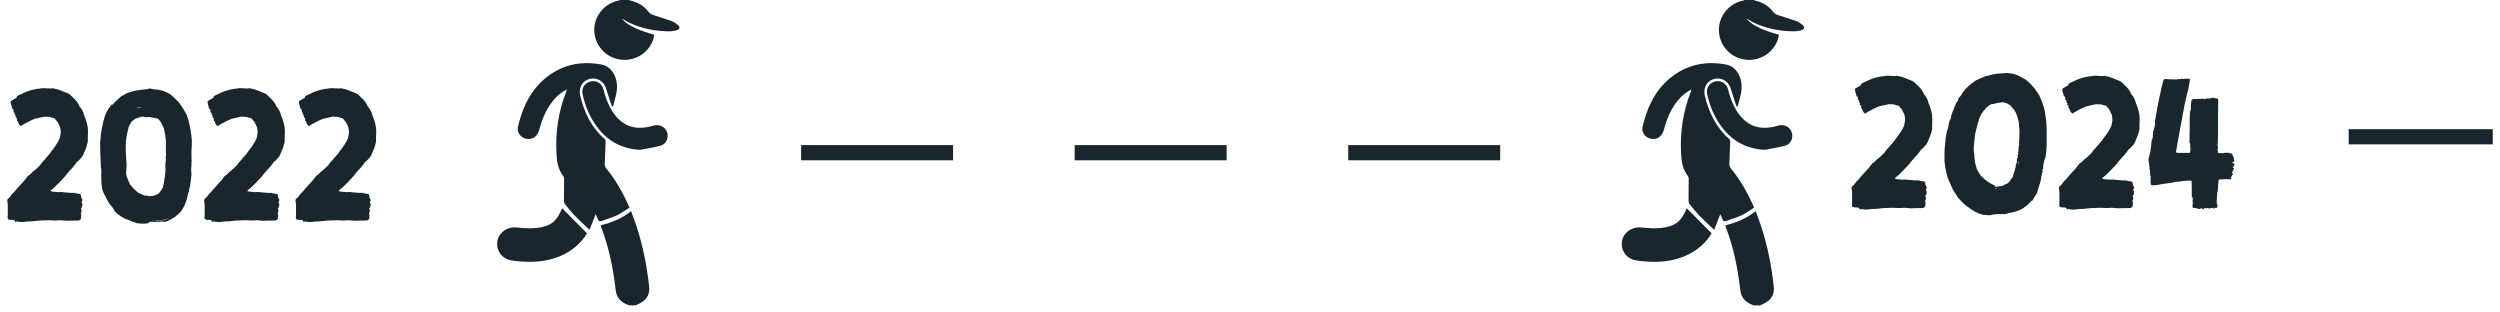 <svg width="329" height="41" viewBox="0 0 329 41" fill="none" xmlns="http://www.w3.org/2000/svg">
<path d="M82.74 2.09337e-06C83.002 0.078 83.268 0.148 83.526 0.237C84.311 0.508 84.927 0.999 85.434 1.648C85.548 1.795 85.746 1.906 85.929 1.967C86.738 2.241 87.563 2.472 88.367 2.761C88.67 2.869 88.953 3.065 89.204 3.271C89.552 3.558 89.483 3.86 89.044 3.983C88.73 4.07 88.395 4.126 88.069 4.124C86.184 4.109 84.371 3.752 82.671 2.921C82.388 2.783 82.144 2.568 81.817 2.449C82.068 2.676 82.294 2.941 82.574 3.126C83.551 3.769 84.646 4.151 85.764 4.472C85.865 4.501 85.965 4.529 86.102 4.567C85.982 5.438 85.589 6.156 84.973 6.756C83.756 7.94 81.925 8.214 80.391 7.458C78.908 6.726 78.031 5.103 78.233 3.464C78.439 1.799 79.707 0.435 81.375 0.082C81.462 0.064 81.545 0.028 81.63 0C82 0 82.37 2.09337e-06 82.74 2.09337e-06Z" fill="#1A262D"/>
<path d="M82.819 40.193C82.251 39.998 81.74 39.731 81.388 39.215C81.028 38.688 81.01 38.08 80.936 37.489C80.614 34.9 80.057 32.368 79.129 29.922C79.102 29.851 79.086 29.776 79.054 29.666C80.487 29.275 81.851 28.769 83.047 27.776C83.296 28.466 83.549 29.116 83.767 29.779C84.613 32.347 85.127 34.985 85.423 37.666C85.56 38.904 85.005 39.658 83.612 40.193H82.819Z" fill="#1A262D"/>
<path d="M80.531 14.022C80.277 13.244 80.007 12.471 79.774 11.687C79.533 10.876 78.905 10.352 78.088 10.333C77.301 10.314 76.587 10.785 76.379 11.534C76.291 11.85 76.271 12.219 76.344 12.536C76.86 14.76 77.811 16.753 79.575 18.3C79.668 18.382 79.705 18.571 79.701 18.708C79.667 19.673 79.602 20.638 79.582 21.604C79.578 21.801 79.679 22.037 79.808 22.194C81.064 23.731 82.022 25.436 82.843 27.324C82.307 27.659 81.801 28.044 81.238 28.309C80.574 28.621 79.858 28.824 79.169 29.084C78.921 29.178 78.779 29.123 78.692 28.866C78.618 28.649 78.505 28.445 78.387 28.187C78.121 28.872 77.879 29.493 77.588 30.24C76.893 29.582 76.258 29.019 75.67 28.412C75.195 27.922 74.765 27.388 74.341 26.853C74.243 26.73 74.212 26.526 74.212 26.36C74.211 25.409 74.234 24.457 74.235 23.506C74.235 23.384 74.187 23.239 74.111 23.144C73.432 22.283 73.287 21.274 73.231 20.227C73.082 17.42 73.473 14.7 74.511 12.077C74.543 11.997 74.559 11.91 74.598 11.771C73.888 12.128 73.343 12.591 72.872 13.144C71.915 14.268 71.371 15.591 70.991 16.992C70.758 17.849 70.287 18.279 69.577 18.294C68.684 18.312 67.955 17.535 68.164 16.659C68.805 13.976 69.95 11.564 72.285 9.895C74.362 8.411 76.695 8.027 79.183 8.498C80.244 8.699 80.986 9.666 81.161 10.884C81.319 11.978 80.935 12.971 80.683 13.991C80.633 14.002 80.582 14.012 80.531 14.022Z" fill="#1A262D"/>
<path d="M73.975 27.405C75.062 28.502 76.138 29.588 77.253 30.714C76.528 31.892 75.486 32.859 74.151 33.509C72.457 34.333 70.65 34.544 68.793 34.427C68.241 34.393 67.684 34.344 67.144 34.231C65.967 33.986 65.245 32.864 65.464 31.686C65.673 30.561 66.784 29.815 67.958 29.931C68.82 30.016 69.704 30.098 70.559 30.005C72.483 29.795 73.264 29.145 73.975 27.405Z" fill="#1A262D"/>
<path d="M84.243 19.717C81.965 19.598 80.149 18.679 78.755 16.935C77.679 15.589 77.027 14.044 76.662 12.377C76.493 11.605 76.968 10.894 77.737 10.712C78.483 10.535 79.225 10.991 79.417 11.769C79.656 12.739 79.981 13.672 80.507 14.528C81.731 16.52 83.431 17.202 85.703 16.613C85.843 16.577 85.981 16.529 86.123 16.5C86.895 16.341 87.622 16.769 87.816 17.493C88.015 18.232 87.633 18.991 86.868 19.19C86.006 19.415 85.12 19.546 84.243 19.717Z" fill="#1A262D"/>
<path fill-rule="evenodd" clip-rule="evenodd" d="M125.425 21.096H105.425V19.096H125.425V21.096Z" fill="#1A262D"/>
<path fill-rule="evenodd" clip-rule="evenodd" d="M161.425 21.096H141.425V19.096H161.425V21.096Z" fill="#1A262D"/>
<path fill-rule="evenodd" clip-rule="evenodd" d="M197.425 21.096H177.425V19.096H197.425V21.096Z" fill="#1A262D"/>
<path d="M230.74 2.09337e-06C231.002 0.078 231.268 0.148 231.527 0.237C232.311 0.508 232.927 0.999 233.434 1.648C233.548 1.795 233.746 1.906 233.929 1.967C234.738 2.241 235.563 2.472 236.367 2.761C236.67 2.869 236.953 3.065 237.204 3.271C237.551 3.558 237.483 3.86 237.044 3.983C236.73 4.07 236.395 4.126 236.069 4.124C234.184 4.109 232.371 3.752 230.671 2.921C230.388 2.783 230.144 2.568 229.817 2.449C230.068 2.676 230.294 2.941 230.574 3.126C231.551 3.769 232.646 4.151 233.765 4.472C233.865 4.501 233.965 4.529 234.102 4.567C233.982 5.438 233.589 6.156 232.973 6.756C231.756 7.94 229.925 8.214 228.39 7.458C226.908 6.726 226.031 5.103 226.233 3.464C226.439 1.799 227.707 0.435 229.375 0.082C229.462 0.064 229.545 0.028 229.63 0C230 0 230.37 2.09337e-06 230.74 2.09337e-06Z" fill="#1A262D"/>
<path d="M230.819 40.193C230.251 39.998 229.74 39.731 229.388 39.215C229.028 38.688 229.01 38.08 228.936 37.489C228.614 34.9 228.057 32.368 227.129 29.922C227.102 29.851 227.086 29.776 227.054 29.666C228.487 29.275 229.851 28.769 231.047 27.776C231.296 28.466 231.549 29.116 231.767 29.779C232.613 32.347 233.127 34.985 233.423 37.666C233.56 38.904 233.005 39.658 231.612 40.193H230.819Z" fill="#1A262D"/>
<path d="M228.531 14.022C228.277 13.244 228.007 12.471 227.774 11.687C227.533 10.876 226.905 10.352 226.088 10.333C225.301 10.314 224.587 10.785 224.379 11.534C224.291 11.85 224.271 12.219 224.344 12.536C224.86 14.76 225.811 16.753 227.575 18.3C227.668 18.382 227.705 18.571 227.7 18.708C227.667 19.673 227.602 20.638 227.582 21.604C227.578 21.801 227.679 22.037 227.808 22.194C229.064 23.731 230.022 25.436 230.843 27.324C230.307 27.659 229.801 28.044 229.238 28.309C228.574 28.621 227.858 28.824 227.169 29.084C226.921 29.178 226.779 29.123 226.692 28.866C226.618 28.649 226.505 28.445 226.387 28.187C226.121 28.872 225.879 29.493 225.588 30.24C224.893 29.582 224.258 29.019 223.67 28.412C223.195 27.922 222.765 27.388 222.341 26.853C222.243 26.73 222.212 26.526 222.211 26.36C222.211 25.409 222.233 24.457 222.235 23.506C222.235 23.384 222.187 23.239 222.111 23.144C221.432 22.283 221.287 21.274 221.231 20.227C221.081 17.42 221.473 14.7 222.511 12.077C222.543 11.997 222.559 11.91 222.598 11.771C221.888 12.128 221.343 12.591 220.872 13.144C219.915 14.268 219.371 15.591 218.991 16.992C218.759 17.849 218.287 18.279 217.577 18.294C216.684 18.312 215.955 17.535 216.164 16.659C216.805 13.976 217.95 11.564 220.285 9.895C222.362 8.411 224.695 8.027 227.183 8.498C228.244 8.699 228.986 9.666 229.161 10.884C229.319 11.978 228.935 12.971 228.683 13.991C228.633 14.002 228.582 14.012 228.531 14.022Z" fill="#1A262D"/>
<path d="M221.976 27.405C223.062 28.502 224.138 29.588 225.253 30.714C224.528 31.892 223.486 32.859 222.151 33.509C220.457 34.333 218.651 34.544 216.793 34.427C216.241 34.393 215.684 34.344 215.144 34.231C213.967 33.986 213.245 32.864 213.464 31.686C213.673 30.561 214.784 29.815 215.958 29.931C216.82 30.016 217.704 30.098 218.559 30.005C220.483 29.795 221.264 29.145 221.976 27.405Z" fill="#1A262D"/>
<path d="M232.244 19.717C229.965 19.598 228.149 18.679 226.755 16.935C225.679 15.589 225.027 14.044 224.662 12.377C224.493 11.605 224.968 10.894 225.737 10.712C226.482 10.535 227.225 10.991 227.417 11.769C227.656 12.739 227.981 13.672 228.507 14.528C229.731 16.52 231.431 17.202 233.703 16.613C233.843 16.577 233.981 16.529 234.123 16.5C234.895 16.341 235.622 16.769 235.816 17.493C236.015 18.232 235.633 18.991 234.868 19.19C234.006 19.415 233.12 19.546 232.244 19.717Z" fill="#1A262D"/>
<path fill-rule="evenodd" clip-rule="evenodd" d="M328.048 19H309.086V17H328.048V19Z" fill="#1A262D"/>
<path d="M1.98 29.152L1.911 28.985L1.638 28.936H1.343L1.024 28.84L1.001 28.552L1.024 28.145V26.849L0.978 26.633L0.956 26.345L1.024 26.152L1.206 26.032L1.456 25.721L1.593 25.529L1.911 25.216L2.184 24.881L2.731 24.28L3.117 23.849L3.277 23.68L3.345 23.561L3.481 23.392L3.572 23.297L3.641 23.177L3.982 22.936L4.278 22.625L4.596 22.384L5.256 21.761L5.507 21.401L5.802 21.088L6.212 20.608L6.53 20.248L6.781 19.889L7.236 19.288L7.645 18.64L7.873 18.16L7.987 17.537V17.128L7.896 16.697L7.577 16.049L7.168 15.569L6.485 15.377L5.825 15.352L4.551 15.64L3.959 15.905L3.186 16.312L2.708 16.601L2.639 16.505L2.548 16.433L2.457 16.288L2.435 16.192L2.389 16.145L2.366 16.024L2.23 15.857L2.207 15.665L2.23 15.521L2.139 15.496L2.025 15.425L2.071 15.257L1.957 15.065L1.911 14.992L1.957 14.873L1.866 14.825L1.798 14.777V14.704L1.775 14.585V14.464L1.752 14.368L1.707 14.345L1.616 14.32L1.593 14.273L1.57 14.129L1.525 13.96L1.479 13.841L1.456 13.697L1.388 13.48L1.434 13.312L1.593 13.193L1.911 13.024L2.207 12.832V12.688L2.435 12.544L2.913 12.329L3.322 12.136L3.686 11.992L4.232 11.825L4.824 11.704L5.256 11.656L5.529 11.608H5.916L6.257 11.633H6.508L6.713 11.656L6.872 11.608L7.145 11.656L7.554 11.752L8.078 11.944L8.738 12.209L9.079 12.352L9.306 12.544L9.921 13.145L10.148 13.432L10.353 13.745L10.49 14.056L10.649 14.225L10.786 14.441L10.967 14.8L11.081 15.209L11.286 15.713L11.445 16.265L11.559 16.817L11.582 17.561L11.559 17.921V18.64L11.468 18.977L11.377 19.337L11.286 19.576L11.127 19.936L10.945 20.392L10.763 20.704L10.604 20.849L10.376 21.113L10.103 21.328L9.853 21.689L9.58 22.024L9.306 22.312L9.011 22.648L8.806 22.889L8.533 23.248L7.759 24.064L7.145 24.665L6.781 24.977L6.667 25.073L6.644 25.145L6.917 25.216L7.645 25.288L8.032 25.265L8.76 25.337L9.329 25.384H9.83L10.012 25.456L10.239 25.48L10.49 25.529L10.626 25.576L10.672 25.889L10.786 26.201L10.877 26.297L10.831 26.416L10.763 26.512L10.74 26.657L10.831 26.825L10.854 26.968L10.808 27.088V27.256L10.694 27.352L10.649 27.401L10.717 27.593L10.74 27.857L10.626 28L10.672 28.192L10.694 28.433L10.649 28.625L10.672 28.768L10.581 28.889L10.399 29.009L9.966 29.032H9.397L8.738 29.056L7.941 28.985L7.441 29.009H6.986L6.508 28.985H6.235L5.097 29.032L4.164 29.128L3.481 29.152L3.208 29.201L2.753 29.224L2.275 29.152L2.184 29.128L2.071 29.224L1.98 29.152Z" fill="#1A262D"/>
<path d="M18.415 29.416L18.006 29.369L17.392 29.152L16.891 28.936L16.527 28.817L15.912 28.48L15.366 28.073L15.071 27.761L14.934 27.473L14.729 27.209L14.388 26.8L14.115 26.345L13.956 25.985L13.751 25.625L13.501 25.096L13.364 24.28L13.319 23.248L13.341 22.409L13.273 21.953L13.25 21.28L13.205 20.224L13.182 19.384V18.689L13.227 18.28L13.273 17.68L13.409 16.84L13.501 16.456L13.614 15.905L13.819 15.232L13.933 14.921L14.024 14.777L14.251 14.345L14.57 13.912L14.707 13.745L14.82 13.768L14.934 13.649L15.116 13.432L15.594 12.976L15.981 12.665L16.709 12.257L17.437 12.017L17.983 11.896L18.415 11.848L18.643 11.8L19.03 11.777L19.439 11.704H19.53L19.576 11.656H19.667L19.803 11.633L19.94 11.704L20.281 11.752L20.736 11.8L21.396 11.921L22.056 12.209L22.42 12.425L22.762 12.713L23.194 13.12L23.581 13.528L24.013 14.152L24.241 14.537L24.536 15.04L24.764 15.688L24.991 16.625L25.105 17.224L25.128 17.488L25.173 17.776L25.219 18.184L25.242 18.424V18.953L25.219 19.48L25.196 19.96V20.633L25.219 21.16L25.196 21.424V21.785L25.151 22.288L25.196 22.936L25.128 23.608L25.06 24.113L25.014 24.497L24.923 24.808L24.855 25.169L24.764 25.456L24.559 26.32L24.263 27.088L23.899 27.712L23.581 28.073L23.239 28.36L22.989 28.576L22.579 28.817L22.079 29.081L21.692 29.201L21.533 29.152L21.123 29.177L20.304 29.201H19.712L19.439 29.392L18.916 29.441L18.415 29.416ZM20.327 29.032V28.985H20.19L20.145 29.009L20.281 29.032H20.327ZM21.123 29.032L21.465 28.96H21.692L21.897 28.864L21.829 28.84L21.624 28.913L21.465 28.936L21.237 28.96L20.941 29.009L20.577 28.985L20.509 29.032L20.645 29.056L21.123 29.032ZM22.079 28.793L22.147 28.721H22.193V28.697L22.056 28.744L21.988 28.793L21.942 28.817V28.84L22.079 28.793ZM20.008 25.793L20.372 25.721L20.896 25.456L21.192 25.073L21.442 24.665L21.578 23.992L21.692 23.248L21.76 22.648L21.783 22.265L21.76 21.953L21.783 21.448L21.829 20.992L21.806 20.68L21.851 20.441L21.829 19.864V18.497L21.738 17.729L21.555 16.864L21.169 16.073L20.873 15.688L20.6 15.569L19.644 15.4L19.28 15.425H19.053L18.916 15.352L18.506 15.377L17.778 15.64L17.414 15.928L17.255 16.12L16.959 16.625L16.732 17.561L16.572 18.544L16.55 19.36V19.936L16.595 20.657L16.663 21.761L16.595 22.817L16.686 23.273L16.959 23.945L17.119 24.28L17.346 24.544L17.619 24.857L18.188 25.36L18.962 25.721L19.348 25.744L19.667 25.817L20.008 25.793ZM17.892 14.248L18.188 14.177L18.529 14.129L18.643 14.104L18.598 14.081L18.256 14.104L17.96 14.225L17.801 14.248H17.892Z" fill="#1A262D"/>
<path d="M27.889 29.152L27.821 28.985L27.548 28.936H27.252L26.933 28.84L26.911 28.552L26.933 28.145V26.849L26.888 26.633L26.865 26.345L26.933 26.152L27.116 26.032L27.366 25.721L27.502 25.529L27.821 25.216L28.094 24.881L28.64 24.28L29.027 23.849L29.186 23.68L29.254 23.561L29.391 23.392L29.482 23.297L29.55 23.177L29.892 22.936L30.187 22.625L30.506 22.384L31.166 21.761L31.416 21.401L31.712 21.088L32.121 20.608L32.44 20.248L32.69 19.889L33.145 19.288L33.555 18.64L33.782 18.16L33.896 17.537V17.128L33.805 16.697L33.487 16.049L33.077 15.569L32.395 15.377L31.735 15.352L30.46 15.64L29.869 15.905L29.095 16.312L28.617 16.601L28.549 16.505L28.458 16.433L28.367 16.288L28.344 16.192L28.299 16.145L28.276 16.024L28.14 15.857L28.117 15.665L28.14 15.521L28.049 15.496L27.935 15.425L27.98 15.257L27.866 15.065L27.821 14.992L27.866 14.873L27.775 14.825L27.707 14.777V14.704L27.684 14.585V14.464L27.662 14.368L27.616 14.345L27.525 14.32L27.502 14.273L27.48 14.129L27.434 13.96L27.389 13.841L27.366 13.697L27.298 13.48L27.343 13.312L27.502 13.193L27.821 13.024L28.117 12.832V12.688L28.344 12.544L28.822 12.329L29.232 12.136L29.596 11.992L30.142 11.825L30.733 11.704L31.166 11.656L31.439 11.608H31.826L32.167 11.633H32.417L32.622 11.656L32.781 11.608L33.054 11.656L33.464 11.752L33.987 11.944L34.647 12.209L34.989 12.352L35.216 12.544L35.83 13.145L36.058 13.432L36.263 13.745L36.399 14.056L36.559 14.225L36.695 14.441L36.877 14.8L36.991 15.209L37.196 15.713L37.355 16.265L37.469 16.817L37.491 17.561L37.469 17.921V18.64L37.378 18.977L37.287 19.337L37.196 19.576L37.036 19.936L36.854 20.392L36.672 20.704L36.513 20.849L36.285 21.113L36.012 21.328L35.762 21.689L35.489 22.024L35.216 22.312L34.92 22.648L34.715 22.889L34.442 23.248L33.669 24.064L33.054 24.665L32.69 24.977L32.577 25.073L32.554 25.145L32.827 25.216L33.555 25.288L33.942 25.265L34.67 25.337L35.239 25.384H35.739L35.921 25.456L36.149 25.48L36.399 25.529L36.536 25.576L36.581 25.889L36.695 26.201L36.786 26.297L36.741 26.416L36.672 26.512L36.65 26.657L36.741 26.825L36.763 26.968L36.718 27.088V27.256L36.604 27.352L36.559 27.401L36.627 27.593L36.65 27.857L36.536 28L36.581 28.192L36.604 28.433L36.559 28.625L36.581 28.768L36.49 28.889L36.308 29.009L35.876 29.032H35.307L34.647 29.056L33.851 28.985L33.35 29.009H32.895L32.417 28.985H32.144L31.006 29.032L30.074 29.128L29.391 29.152L29.118 29.201L28.663 29.224L28.185 29.152L28.094 29.128L27.98 29.224L27.889 29.152Z" fill="#1A262D"/>
<path d="M39.911 29.152L39.842 28.985L39.569 28.936H39.274L38.955 28.84L38.932 28.552L38.955 28.145V26.849L38.91 26.633L38.887 26.345L38.955 26.152L39.137 26.032L39.387 25.721L39.524 25.529L39.842 25.216L40.115 24.881L40.662 24.28L41.048 23.849L41.208 23.68L41.276 23.561L41.413 23.392L41.504 23.297L41.572 23.177L41.913 22.936L42.209 22.625L42.527 22.384L43.187 21.761L43.438 21.401L43.733 21.088L44.143 20.608L44.462 20.248L44.712 19.889L45.167 19.288L45.577 18.64L45.804 18.16L45.918 17.537V17.128L45.827 16.697L45.508 16.049L45.099 15.569L44.416 15.377L43.756 15.352L42.482 15.64L41.89 15.905L41.117 16.312L40.639 16.601L40.571 16.505L40.48 16.433L40.389 16.288L40.366 16.192L40.32 16.145L40.297 16.024L40.161 15.857L40.138 15.665L40.161 15.521L40.07 15.496L39.956 15.425L40.002 15.257L39.888 15.065L39.842 14.992L39.888 14.873L39.797 14.825L39.729 14.777V14.704L39.706 14.585V14.464L39.683 14.368L39.638 14.345L39.547 14.32L39.524 14.273L39.501 14.129L39.456 13.96L39.41 13.841L39.387 13.697L39.319 13.48L39.365 13.312L39.524 13.193L39.842 13.024L40.138 12.832V12.688L40.366 12.544L40.844 12.329L41.253 12.136L41.617 11.992L42.163 11.825L42.755 11.704L43.187 11.656L43.46 11.608H43.847L44.188 11.633H44.439L44.644 11.656L44.803 11.608L45.076 11.656L45.486 11.752L46.009 11.944L46.669 12.209L47.01 12.352L47.237 12.544L47.852 13.145L48.079 13.432L48.284 13.745L48.421 14.056L48.58 14.225L48.717 14.441L48.899 14.8L49.012 15.209L49.217 15.713L49.376 16.265L49.49 16.817L49.513 17.561L49.49 17.921V18.64L49.399 18.977L49.308 19.337L49.217 19.576L49.058 19.936L48.876 20.392L48.694 20.704L48.535 20.849L48.307 21.113L48.034 21.328L47.784 21.689L47.511 22.024L47.237 22.312L46.942 22.648L46.737 22.889L46.464 23.248L45.69 24.064L45.076 24.665L44.712 24.977L44.598 25.073L44.575 25.145L44.848 25.216L45.577 25.288L45.963 25.265L46.691 25.337L47.26 25.384H47.761L47.943 25.456L48.17 25.48L48.421 25.529L48.557 25.576L48.603 25.889L48.717 26.201L48.808 26.297L48.762 26.416L48.694 26.512L48.671 26.657L48.762 26.825L48.785 26.968L48.739 27.088V27.256L48.626 27.352L48.58 27.401L48.648 27.593L48.671 27.857L48.557 28L48.603 28.192L48.626 28.433L48.58 28.625L48.603 28.768L48.512 28.889L48.33 29.009L47.897 29.032H47.328L46.669 29.056L45.872 28.985L45.372 29.009H44.917L44.439 28.985H44.166L43.028 29.032L42.095 29.128L41.413 29.152L41.139 29.201L40.684 29.224L40.206 29.152L40.115 29.128L40.002 29.224L39.911 29.152Z" fill="#1A262D"/>
<path d="M244.69 27.512L244.622 27.345L244.349 27.297H244.053L243.735 27.201L243.712 26.913L243.735 26.505V25.209L243.689 24.992L243.666 24.704L243.735 24.512L243.917 24.392L244.167 24.081L244.303 23.889L244.622 23.576L244.895 23.241L245.441 22.64L245.828 22.209L245.987 22.041L246.056 21.921L246.192 21.753L246.283 21.657L246.351 21.537L246.693 21.297L246.988 20.985L247.307 20.744L247.967 20.12L248.217 19.761L248.513 19.448L248.923 18.968L249.241 18.608L249.491 18.248L249.947 17.648L250.356 17L250.584 16.52L250.697 15.896V15.489L250.606 15.056L250.288 14.409L249.878 13.928L249.196 13.736L248.536 13.713L247.262 14.001L246.67 14.264L245.896 14.672L245.418 14.96L245.35 14.864L245.259 14.793L245.168 14.649L245.145 14.553L245.1 14.505L245.077 14.384L244.941 14.216L244.918 14.024L244.941 13.88L244.85 13.857L244.736 13.784L244.781 13.617L244.668 13.425L244.622 13.352L244.668 13.232L244.577 13.184L244.508 13.136V13.065L244.486 12.944V12.825L244.463 12.729L244.417 12.704L244.326 12.681L244.303 12.633L244.281 12.489L244.235 12.32L244.19 12.2L244.167 12.056L244.099 11.841L244.144 11.672L244.303 11.553L244.622 11.384L244.918 11.193V11.049L245.145 10.905L245.623 10.688L246.033 10.496L246.397 10.352L246.943 10.184L247.535 10.065L247.967 10.017L248.24 9.969H248.627L248.968 9.993H249.218L249.423 10.017L249.582 9.969L249.856 10.017L250.265 10.113L250.788 10.305L251.448 10.569L251.79 10.713L252.017 10.905L252.632 11.505L252.859 11.793L253.064 12.104L253.2 12.416L253.36 12.585L253.496 12.8L253.678 13.161L253.792 13.569L253.997 14.072L254.156 14.624L254.27 15.177L254.293 15.921L254.27 16.28V17L254.179 17.337L254.088 17.697L253.997 17.936L253.838 18.297L253.655 18.753L253.473 19.064L253.314 19.209L253.087 19.473L252.814 19.689L252.563 20.049L252.29 20.384L252.017 20.672L251.721 21.009L251.517 21.248L251.244 21.608L250.47 22.424L249.856 23.024L249.491 23.337L249.378 23.433L249.355 23.505L249.628 23.576L250.356 23.648L250.743 23.625L251.471 23.697L252.04 23.744H252.541L252.723 23.817L252.95 23.84L253.2 23.889L253.337 23.936L253.382 24.248L253.496 24.561L253.587 24.657L253.542 24.776L253.473 24.872L253.451 25.017L253.542 25.184L253.564 25.328L253.519 25.448V25.616L253.405 25.712L253.36 25.761L253.428 25.953L253.451 26.216L253.337 26.36L253.382 26.552L253.405 26.793L253.36 26.985L253.382 27.128L253.291 27.248L253.109 27.369L252.677 27.392H252.108L251.448 27.416L250.652 27.345L250.151 27.369H249.696L249.218 27.345H248.945L247.808 27.392L246.875 27.488L246.192 27.512L245.919 27.561L245.464 27.584L244.986 27.512L244.895 27.488L244.781 27.584L244.69 27.512Z" fill="#1A262D"/>
<path d="M261.012 28.28L260.421 28.088L259.943 27.872L259.465 27.584L258.851 27.152L258.464 26.84L258.032 26.409L257.667 26L257.394 25.569L257.076 25.088L256.826 24.584L256.689 24.248L256.393 23.601L256.234 23.12L256.006 22.113L255.893 21.201V20.36L255.915 19.569L255.961 19.16L255.984 18.825L256.052 18.152L256.12 17.768L256.211 17.288L256.348 16.881L256.462 16.28L256.575 15.873L256.712 15.608L256.757 15.368L256.826 15.104L256.917 14.841L256.962 14.672L257.076 14.48L257.19 14.12L257.326 13.832L257.417 13.569L257.645 13.28L257.759 12.896L258.032 12.608L258.259 12.225L258.669 11.697L259.147 11.241L259.647 10.857L260.011 10.592L260.671 10.28L261.263 10.04L262.332 9.777L262.742 9.705L264.061 9.609L264.403 9.633L264.881 9.705L265.358 9.849L265.791 10.04L266.61 10.496L267.247 11.072L267.793 11.697L268.362 12.537L268.703 13.329L268.976 14.12L269.113 14.745L269.181 15.2L269.272 15.825L269.295 16.256L269.34 16.785V19.233L269.295 19.881L269.227 20.433L269.158 20.817L269.09 20.889L268.976 21.345L268.863 21.945L268.885 22.184L268.772 22.377L268.817 22.593L268.749 22.761L268.658 23.169L268.544 23.817L268.316 24.584L268.112 25.209L268.066 25.424L267.952 25.569L267.793 25.857L267.611 26.12L267.497 26.36L267.315 26.456L266.86 26.936L266.155 27.465L265.745 27.657L265.245 27.849L264.744 27.968L264.334 28.041L263.948 28.16L263.788 28.184H262.719L262.628 28.209L262.537 28.184L262.423 28.209L261.9 28.328L261.012 28.28ZM262.764 24.8L262.696 24.729H262.605L262.56 24.776L262.582 24.8H262.673L262.764 24.872V24.8ZM263.083 24.825L263.106 24.776H263.037L263.06 24.825H263.083ZM263.379 24.68L263.356 24.657L263.288 24.753L263.379 24.68ZM263.037 24.537L263.379 24.465H263.515L263.652 24.416L263.743 24.32L263.97 24.224L264.243 24.105L264.334 24.009L264.494 23.817L264.676 23.552L264.881 23.265L265.017 22.785L265.154 22.401L265.199 22.16L265.267 21.992V21.729L265.358 21.465L265.449 21.32L265.427 21.201L265.404 21.032L265.449 20.864L265.563 20.697L265.495 20.505L265.609 20.288L265.586 20.096L265.631 19.785L265.654 19.352L265.722 19.017L265.7 18.776L265.745 18.224V17.672L265.768 17.409L265.745 16.977L265.7 16.544V16.28L265.677 16.16L265.654 15.969L265.54 15.56L265.29 14.841L265.063 14.457L264.539 13.857L264.107 13.592L263.584 13.448L262.742 13.569L262.378 13.688H262.127L262.014 13.736L261.786 13.857L261.49 14.097L261.308 14.241L261.263 14.384L261.058 14.553L260.762 15.008L260.58 15.32L260.512 15.512L260.398 15.8L260.352 16.041L260.261 16.256L260.17 16.665L260.079 17L260.034 17.216L259.943 17.552L259.875 18.128L259.784 18.968L259.738 19.689L259.806 20.288L259.852 20.864L259.943 21.512L260.079 21.968L260.148 22.233L260.307 22.544L260.648 23.096L261.376 23.768L262.105 24.224L262.469 24.392L262.56 24.441L262.514 24.537L262.605 24.584L263.037 24.537ZM265.563 21.657L265.586 21.584L265.631 21.416L265.654 21.248H265.631L265.586 21.369L265.563 21.512L265.518 21.704L265.563 21.729V21.657Z" fill="#1A262D"/>
<path d="M271.978 27.512L271.909 27.345L271.636 27.297H271.34L271.022 27.201L270.999 26.913L271.022 26.505V25.209L270.976 24.992L270.954 24.704L271.022 24.512L271.204 24.392L271.454 24.081L271.591 23.889L271.909 23.576L272.182 23.241L272.728 22.64L273.115 22.209L273.275 22.041L273.343 21.921L273.479 21.753L273.57 21.657L273.639 21.537L273.98 21.297L274.276 20.985L274.594 20.744L275.254 20.12L275.504 19.761L275.8 19.448L276.21 18.968L276.528 18.608L276.779 18.248L277.234 17.648L277.643 17L277.871 16.52L277.985 15.896V15.489L277.894 15.056L277.575 14.409L277.166 13.928L276.483 13.736L275.823 13.713L274.549 14.001L273.957 14.264L273.184 14.672L272.706 14.96L272.637 14.864L272.546 14.793L272.455 14.649L272.433 14.553L272.387 14.505L272.364 14.384L272.228 14.216L272.205 14.024L272.228 13.88L272.137 13.857L272.023 13.784L272.069 13.617L271.955 13.425L271.909 13.352L271.955 13.232L271.864 13.184L271.796 13.136V13.065L271.773 12.944V12.825L271.75 12.729L271.705 12.704L271.613 12.681L271.591 12.633L271.568 12.489L271.522 12.32L271.477 12.2L271.454 12.056L271.386 11.841L271.431 11.672L271.591 11.553L271.909 11.384L272.205 11.193V11.049L272.433 10.905L272.91 10.688L273.32 10.496L273.684 10.352L274.23 10.184L274.822 10.065L275.254 10.017L275.527 9.969H275.914L276.255 9.993H276.506L276.71 10.017L276.87 9.969L277.143 10.017L277.552 10.113L278.076 10.305L278.736 10.569L279.077 10.713L279.304 10.905L279.919 11.505L280.146 11.793L280.351 12.104L280.488 12.416L280.647 12.585L280.783 12.8L280.965 13.161L281.079 13.569L281.284 14.072L281.443 14.624L281.557 15.177L281.58 15.921L281.557 16.28V17L281.466 17.337L281.375 17.697L281.284 17.936L281.125 18.297L280.943 18.753L280.761 19.064L280.601 19.209L280.374 19.473L280.101 19.689L279.851 20.049L279.577 20.384L279.304 20.672L279.009 21.009L278.804 21.248L278.531 21.608L277.757 22.424L277.143 23.024L276.779 23.337L276.665 23.433L276.642 23.505L276.915 23.576L277.643 23.648L278.03 23.625L278.758 23.697L279.327 23.744H279.828L280.01 23.817L280.237 23.84L280.488 23.889L280.624 23.936L280.67 24.248L280.783 24.561L280.874 24.657L280.829 24.776L280.761 24.872L280.738 25.017L280.829 25.184L280.852 25.328L280.806 25.448V25.616L280.692 25.712L280.647 25.761L280.715 25.953L280.738 26.216L280.624 26.36L280.67 26.552L280.692 26.793L280.647 26.985L280.67 27.128L280.579 27.248L280.397 27.369L279.964 27.392H279.395L278.736 27.416L277.939 27.345L277.439 27.369H276.983L276.506 27.345H276.233L275.095 27.392L274.162 27.488L273.479 27.512L273.206 27.561L272.751 27.584L272.273 27.512L272.182 27.488L272.069 27.584L271.978 27.512Z" fill="#1A262D"/>
<path d="M289.824 27.512V27.465L289.801 27.441L289.688 27.392L289.506 27.488L289.324 27.512L289.21 27.441L289.028 27.392H288.823L288.686 27.345H288.573L288.527 27.105L288.573 26.864L288.55 26.456L288.573 26.024L288.459 25.953L288.436 25.857V24.537L288.413 24.177L288.436 23.936L288.345 23.768H288.004L287.617 23.793L287.139 23.84L286.73 23.913H286.548L286.32 23.936L286.138 23.96L285.888 24.032L285.41 24.105L284.864 24.177L283.703 24.369L283.157 24.392L283.134 24.345L283.043 24.297V24.201L283.021 24.105L283.043 24.032L282.998 23.936L283.021 23.817V23.672L283.043 23.529L282.952 23.456L283.066 23.337L283.089 23.265L282.975 23.216V23.12L283.021 23.049L282.93 22.953L282.975 22.785L282.93 22.569V22.377L282.861 22.256L282.884 21.968L282.816 21.753L282.839 21.657L282.77 21.297L282.748 21.032L282.725 20.889L282.77 20.793L282.839 20.552L282.93 20.145L282.998 19.904L283.021 19.616L283.089 19.233L283.112 18.849L283.157 18.608V18.465L283.271 18.224L283.316 17.936V17.672L283.339 17.505V17.288L283.453 17.073L283.544 16.665L283.612 16.256L283.589 15.992L283.681 15.416L283.84 14.576L283.908 14.145L284.045 13.448L284.204 12.681L284.386 11.889L284.431 11.601L284.545 11.193L284.682 10.617L284.818 10.425L284.909 10.4L285.046 10.425L285.205 10.4L285.455 10.448L285.592 10.425L285.751 10.448L285.888 10.425L285.979 10.473L286.07 10.4L286.183 10.448L286.229 10.496L286.297 10.448H286.548L286.707 10.377L286.866 10.425L287.207 10.352L287.367 10.4L287.549 10.352H287.867L288.049 10.377H288.163L288.209 10.425L288.14 10.832L287.981 11.745L287.799 12.441L287.64 13.113L287.526 13.617L287.344 14.576L287.162 15.56L287.071 16.064L286.889 16.977L286.821 17.409L286.548 18.921L286.434 19.569L286.366 19.977L286.388 20.073L286.57 20.12H288.118L288.209 20.096L288.231 19.904L288.277 19.665L288.231 19.256V18.921L288.14 18.776V18.081L288.163 17.049V15.608L288.186 14.985L288.209 14.697L288.3 14.457L288.322 14.312V13.953L288.345 13.592L288.368 13.448L288.391 13.209L288.459 13.113L288.55 13.065L288.777 13.017L289.096 13.04L289.415 12.992L289.528 13.065L289.688 12.992H289.915L290.097 13.017L290.165 13.088L290.234 13.017L290.347 12.944H290.461L290.575 12.992L290.712 12.944L290.78 12.992L290.848 12.944L290.962 12.896H291.144L291.28 12.848L291.462 12.921L291.713 12.944L291.895 13.04L291.918 13.232V13.617L291.895 14.241L291.918 14.576L291.895 14.985V17.936L291.872 18.345V18.657L291.827 19.088L291.895 19.448L291.827 19.689L291.872 19.881V20.073L291.963 20.145H292.327L292.464 20.192L292.577 20.145L292.941 20.096L293.306 20.12L293.51 20.169L293.738 20.241L293.829 20.48L293.897 20.648L293.965 20.697L293.988 20.793L293.965 20.96L294.034 21.032V21.128L293.988 21.273L293.806 21.345L293.715 21.392L293.874 21.441L293.988 21.537L294.056 21.657L293.988 21.825L293.897 21.945L293.829 22.017V22.088L293.92 22.113L294.011 22.16L293.965 22.233L293.874 22.401L293.806 22.593L293.715 22.736L293.806 22.808L293.829 22.928V23.024L293.738 23.073L293.67 23.192L293.601 23.409L293.647 23.552L293.397 23.601L292.964 23.576L292.191 23.601L291.986 23.648L291.918 24.105L291.895 24.633L291.872 24.968L291.849 25.184L291.804 25.256L291.735 26.192L291.713 26.672L291.735 26.817L291.804 26.864L291.827 26.985L291.804 27.152L291.758 27.345H291.485L291.326 27.416L291.258 27.465L291.189 27.369L291.121 27.345L290.985 27.369L290.825 27.441L290.643 27.416L290.484 27.369L290.461 27.416L290.416 27.441L290.325 27.369L290.165 27.392L290.074 27.416L290.006 27.512L289.87 27.561L289.824 27.512Z" fill="#1A262D"/>
</svg>
